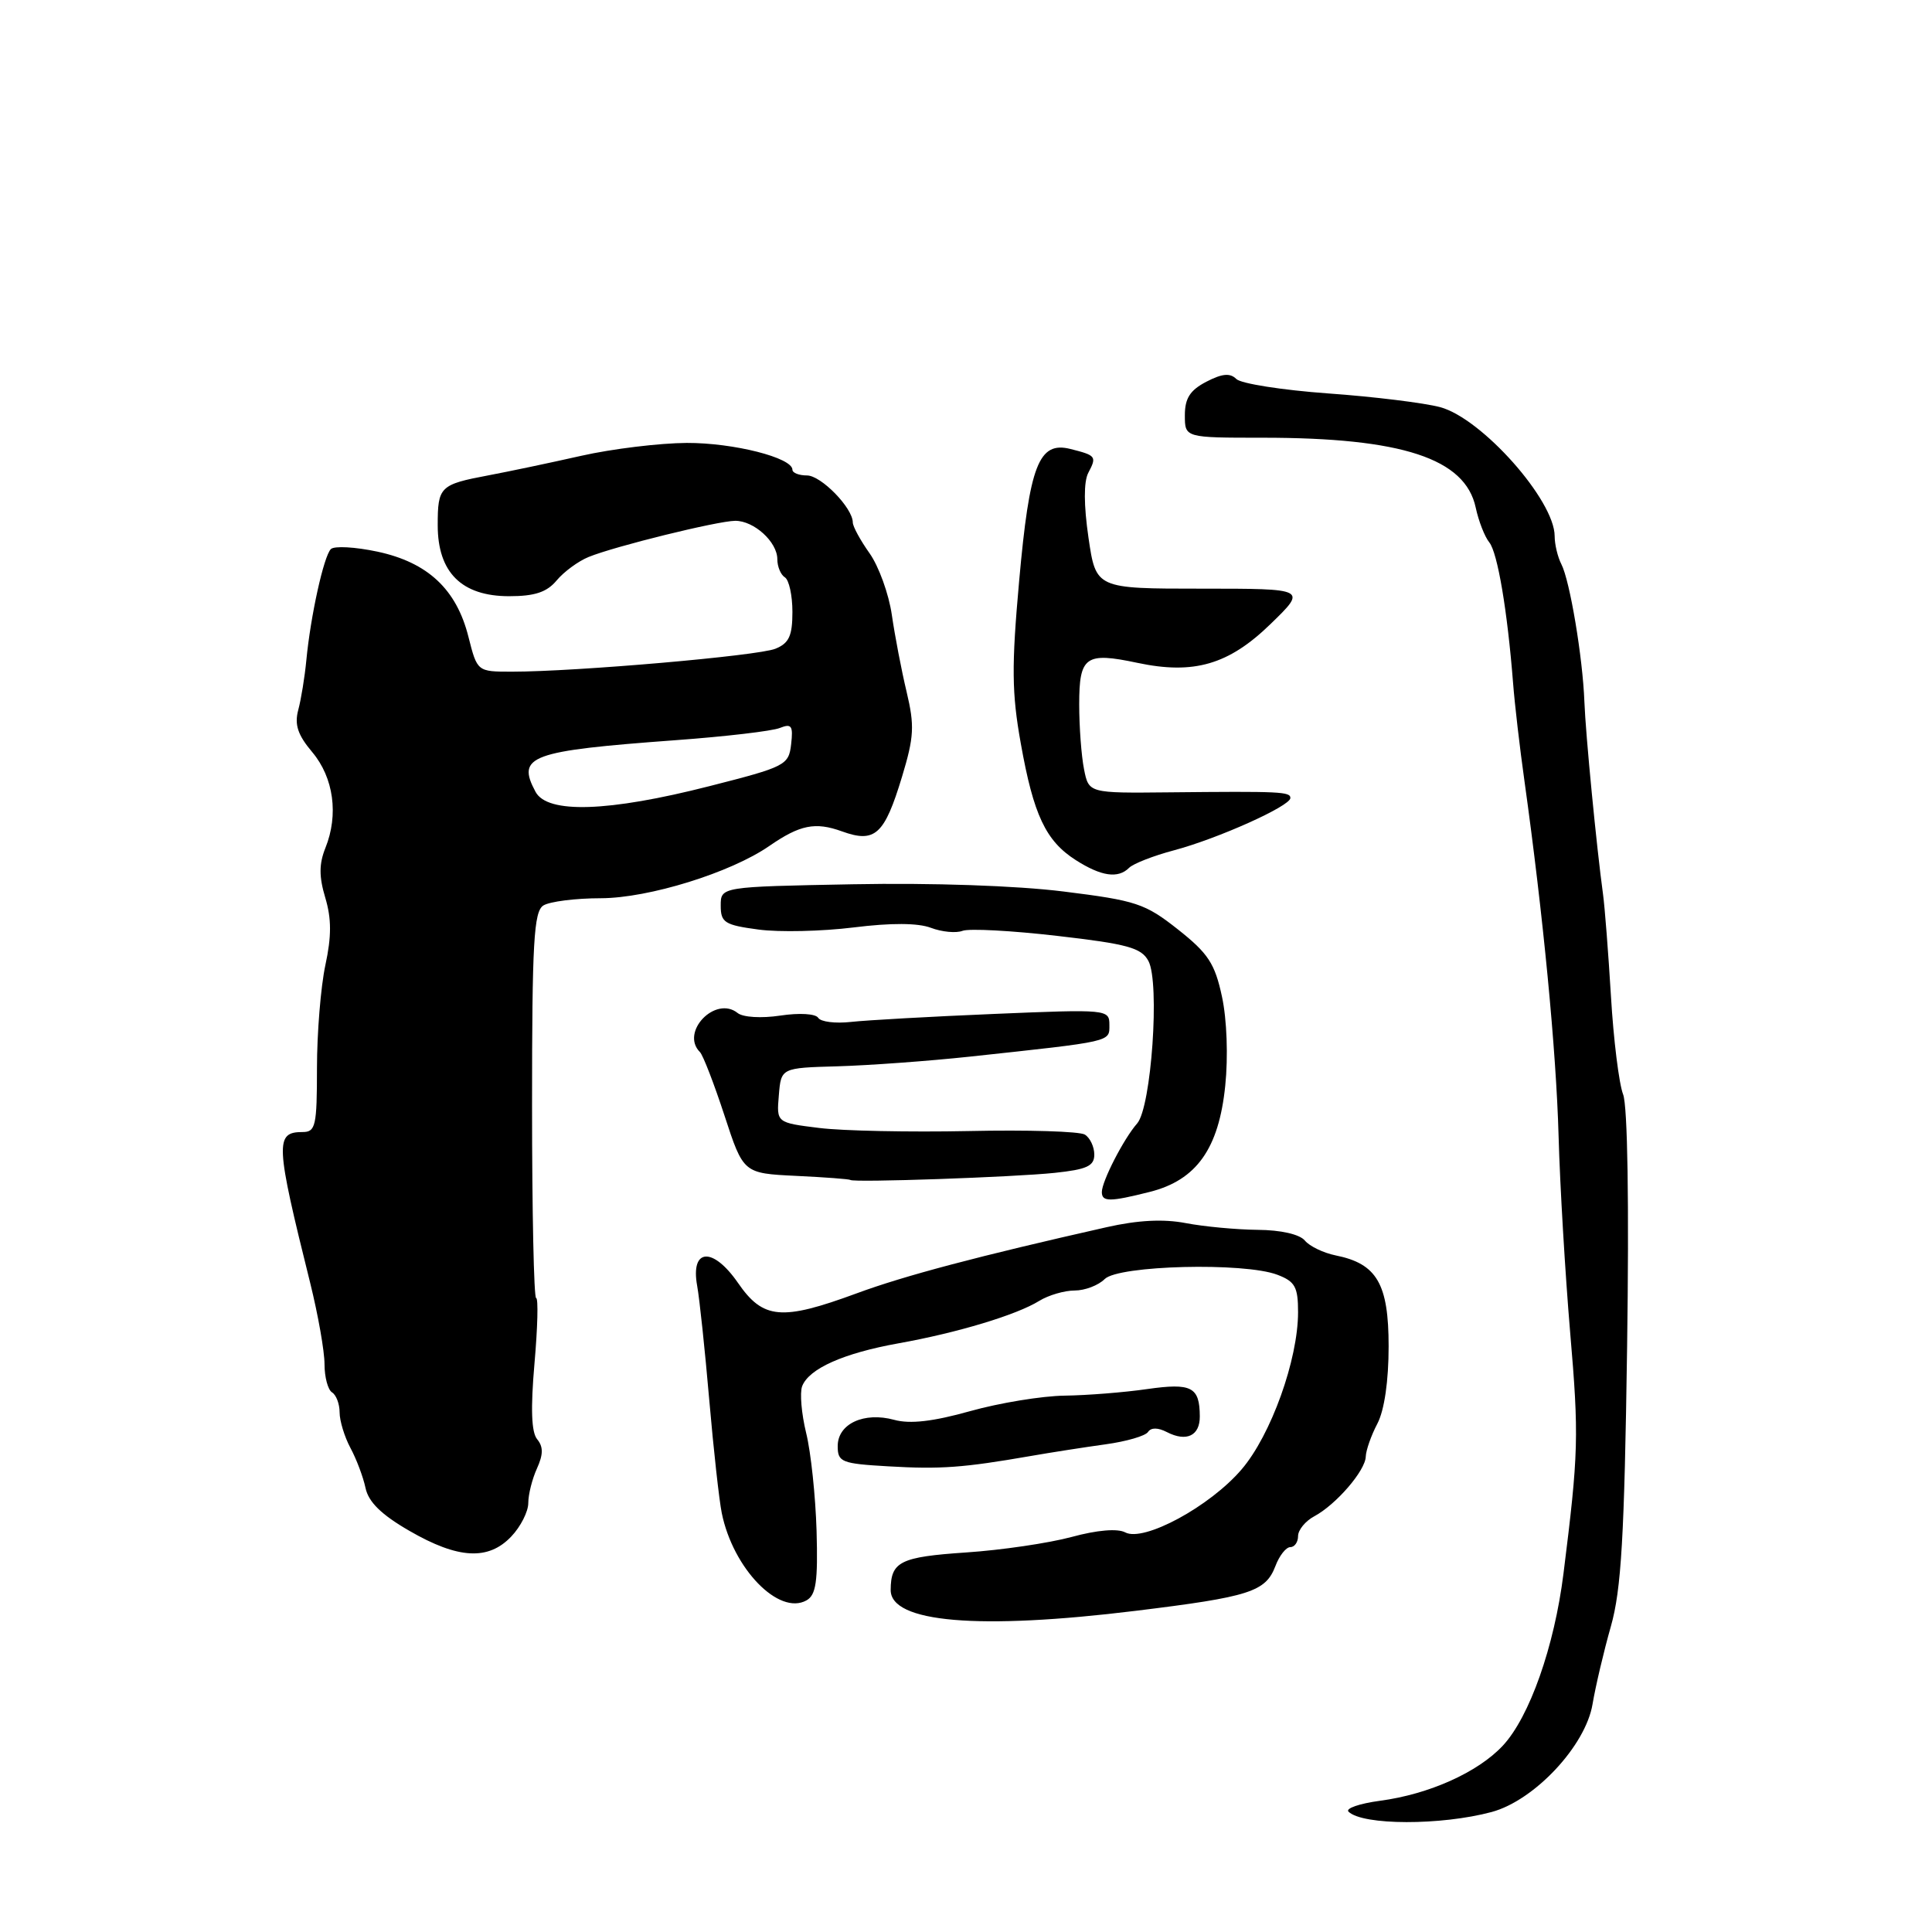 <?xml version="1.0" encoding="UTF-8" standalone="no"?>
<!DOCTYPE svg PUBLIC "-//W3C//DTD SVG 1.1//EN" "http://www.w3.org/Graphics/SVG/1.1/DTD/svg11.dtd" >
<svg xmlns="http://www.w3.org/2000/svg" xmlns:xlink="http://www.w3.org/1999/xlink" version="1.1" viewBox="0 0 256 256">
 <g >
 <path fill="currentColor"
d=" M 197.65 240.10 C 203.32 238.57 210.10 231.33 211.02 225.81 C 211.42 223.44 212.51 218.80 213.45 215.50 C 214.83 210.63 215.24 203.68 215.60 178.51 C 215.87 159.51 215.67 146.55 215.07 145.01 C 214.53 143.63 213.80 137.78 213.46 132.00 C 213.11 126.22 212.64 120.15 212.41 118.50 C 211.55 112.22 210.10 97.28 209.94 92.98 C 209.72 87.12 208.02 76.96 206.89 74.76 C 206.40 73.81 206.00 72.13 206.00 71.04 C 206.00 66.30 196.36 55.44 190.83 53.95 C 188.73 53.39 182.04 52.56 175.97 52.13 C 169.90 51.69 164.43 50.83 163.82 50.22 C 163.00 49.40 161.95 49.49 159.85 50.58 C 157.69 51.70 157.00 52.77 157.00 55.03 C 157.00 58.00 157.00 58.00 167.32 58.00 C 185.78 58.00 194.15 60.75 195.54 67.26 C 195.92 69.04 196.73 71.12 197.34 71.87 C 198.44 73.24 199.74 80.94 200.49 90.50 C 200.70 93.25 201.38 99.10 202.00 103.50 C 204.48 121.28 206.20 139.14 206.52 150.50 C 206.70 157.10 207.40 168.80 208.05 176.50 C 209.23 190.28 209.17 192.55 207.17 208.50 C 205.96 218.19 202.67 227.51 199.13 231.31 C 195.84 234.84 189.35 237.75 182.87 238.61 C 180.12 238.98 178.24 239.63 178.69 240.06 C 180.57 241.88 190.94 241.90 197.65 240.10 Z  M 150.50 213.44 C 165.60 211.59 167.70 210.92 169.00 207.51 C 169.52 206.13 170.41 205.00 170.98 205.00 C 171.54 205.00 172.00 204.34 172.00 203.54 C 172.00 202.73 172.97 201.55 174.14 200.92 C 177.03 199.38 180.93 194.86 180.97 193.00 C 181.00 192.18 181.68 190.21 182.51 188.64 C 183.44 186.85 184.00 182.99 184.00 178.39 C 184.00 170.11 182.44 167.44 176.99 166.35 C 175.37 166.02 173.53 165.14 172.90 164.38 C 172.21 163.55 169.72 162.98 166.63 162.96 C 163.81 162.93 159.53 162.53 157.13 162.07 C 154.17 161.50 150.78 161.67 146.63 162.61 C 129.70 166.43 119.85 169.03 113.50 171.38 C 103.56 175.04 101.12 174.83 97.78 169.98 C 94.44 165.16 91.47 165.39 92.38 170.39 C 92.69 172.10 93.41 178.90 93.98 185.50 C 94.55 192.10 95.30 198.85 95.64 200.50 C 97.14 207.86 103.20 214.10 106.86 212.06 C 108.13 211.35 108.39 209.57 108.20 202.84 C 108.06 198.25 107.45 192.42 106.82 189.88 C 106.20 187.34 105.96 184.55 106.29 183.68 C 107.19 181.35 111.76 179.31 119.04 178.00 C 126.87 176.60 134.72 174.23 137.71 172.37 C 138.93 171.62 141.04 171.00 142.39 171.00 C 143.75 171.00 145.54 170.32 146.38 169.48 C 148.20 167.66 164.86 167.24 169.25 168.91 C 171.60 169.80 172.00 170.52 172.00 173.87 C 172.00 180.16 168.41 190.16 164.52 194.70 C 160.32 199.62 151.55 204.36 149.10 203.05 C 148.08 202.51 145.39 202.73 141.98 203.66 C 138.97 204.47 132.68 205.40 128.00 205.71 C 119.28 206.30 118.04 206.92 118.02 210.67 C 117.98 215.00 129.65 216.00 150.50 213.44 Z  M 67.75 203.59 C 68.99 202.29 70.00 200.29 70.00 199.16 C 70.00 198.02 70.52 195.96 71.15 194.58 C 71.99 192.72 72.00 191.71 71.18 190.71 C 70.41 189.79 70.30 186.66 70.82 180.68 C 71.24 175.91 71.34 172.00 71.04 172.00 C 70.74 172.00 70.50 160.51 70.50 146.46 C 70.50 124.85 70.73 120.78 72.00 119.98 C 72.83 119.46 76.26 119.02 79.63 119.02 C 85.98 119.00 96.81 115.64 101.93 112.10 C 106.00 109.29 108.02 108.88 111.56 110.16 C 115.95 111.75 117.19 110.62 119.52 102.93 C 121.12 97.64 121.20 96.17 120.13 91.67 C 119.45 88.83 118.57 84.23 118.17 81.46 C 117.77 78.70 116.44 75.03 115.22 73.31 C 114.00 71.59 113.00 69.76 113.00 69.23 C 113.00 67.31 108.80 63.00 106.93 63.00 C 105.87 63.00 105.00 62.66 105.00 62.24 C 105.00 60.65 97.21 58.67 91.00 58.69 C 87.42 58.71 81.12 59.47 77.00 60.40 C 72.88 61.33 67.36 62.49 64.75 62.98 C 58.28 64.20 58.00 64.48 58.00 69.60 C 58.00 75.85 61.17 79.00 67.46 79.00 C 70.86 79.00 72.46 78.47 73.76 76.91 C 74.72 75.76 76.62 74.36 78.00 73.80 C 81.48 72.38 95.09 69.03 97.42 69.01 C 99.91 69.00 103.00 71.81 103.00 74.10 C 103.00 75.08 103.45 76.16 104.00 76.50 C 104.55 76.84 105.00 78.90 105.00 81.08 C 105.00 84.25 104.55 85.23 102.75 85.96 C 100.47 86.90 76.29 89.00 67.84 89.00 C 63.24 89.00 63.24 89.00 62.07 84.38 C 60.49 78.09 56.69 74.53 50.03 73.10 C 47.07 72.47 44.29 72.31 43.84 72.76 C 42.90 73.70 41.15 81.62 40.59 87.50 C 40.38 89.70 39.90 92.66 39.52 94.07 C 39.00 96.02 39.45 97.38 41.38 99.67 C 44.21 103.04 44.89 107.95 43.12 112.35 C 42.27 114.47 42.26 116.15 43.10 118.95 C 43.93 121.72 43.94 124.07 43.11 127.90 C 42.50 130.76 42.00 136.90 42.00 141.55 C 42.00 149.17 41.82 150.00 40.11 150.00 C 36.41 150.00 36.49 151.47 41.12 170.07 C 42.15 174.23 43.00 179.04 43.00 180.76 C 43.00 182.48 43.45 184.16 44.00 184.50 C 44.55 184.84 45.00 186.03 45.00 187.15 C 45.00 188.27 45.65 190.39 46.43 191.85 C 47.22 193.31 48.12 195.69 48.43 197.15 C 48.82 199.02 50.53 200.70 54.24 202.84 C 60.70 206.58 64.71 206.80 67.75 203.59 Z  M 136.50 192.94 C 139.25 192.46 143.75 191.76 146.50 191.38 C 149.25 191.00 151.78 190.27 152.12 189.74 C 152.52 189.14 153.44 189.15 154.62 189.76 C 157.22 191.10 159.00 190.24 158.98 187.67 C 158.96 183.77 157.89 183.22 152.00 184.06 C 148.97 184.50 144.05 184.89 141.06 184.93 C 138.07 184.97 132.45 185.89 128.56 186.98 C 123.64 188.36 120.59 188.71 118.50 188.14 C 114.49 187.04 111.00 188.66 111.00 191.61 C 111.00 193.74 111.49 193.94 117.75 194.30 C 124.63 194.70 127.64 194.48 136.50 192.94 Z  M 152.36 157.93 C 158.54 156.37 161.50 152.21 162.35 143.87 C 162.75 140.01 162.57 135.08 161.92 132.07 C 160.98 127.68 160.10 126.33 156.09 123.16 C 151.72 119.71 150.56 119.33 140.93 118.13 C 134.69 117.35 123.47 116.97 113.00 117.17 C 95.50 117.50 95.50 117.50 95.50 120.00 C 95.50 122.24 96.01 122.57 100.50 123.17 C 103.25 123.54 108.92 123.41 113.11 122.89 C 118.09 122.27 121.63 122.29 123.35 122.94 C 124.80 123.49 126.69 123.67 127.54 123.34 C 128.40 123.01 134.05 123.31 140.09 124.01 C 149.40 125.08 151.24 125.59 152.17 127.33 C 153.71 130.19 152.56 146.71 150.68 148.86 C 148.90 150.88 146.00 156.53 146.00 157.95 C 146.00 159.27 147.05 159.27 152.36 157.93 Z  M 139.75 155.41 C 144.01 154.96 145.00 154.51 145.00 152.99 C 145.00 151.96 144.44 150.77 143.75 150.34 C 143.06 149.91 136.13 149.70 128.35 149.87 C 120.56 150.03 111.65 149.85 108.54 149.46 C 102.89 148.76 102.89 148.76 103.20 145.13 C 103.50 141.50 103.50 141.50 111.00 141.29 C 115.12 141.17 123.00 140.60 128.50 140.01 C 147.51 137.96 147.00 138.08 147.00 135.80 C 147.00 133.75 146.74 133.72 131.75 134.35 C 123.36 134.70 114.82 135.18 112.76 135.41 C 110.70 135.64 108.75 135.40 108.42 134.87 C 108.08 134.32 105.93 134.19 103.40 134.57 C 100.88 134.95 98.45 134.80 97.74 134.23 C 94.81 131.87 90.09 136.76 92.75 139.41 C 93.16 139.83 94.62 143.61 96.00 147.82 C 98.50 155.47 98.50 155.47 105.49 155.81 C 109.33 155.99 112.57 156.24 112.68 156.35 C 113.05 156.72 134.35 155.98 139.75 155.41 Z  M 149.61 114.99 C 150.16 114.44 152.84 113.39 155.56 112.67 C 161.38 111.12 170.95 106.82 170.98 105.75 C 171.00 104.90 169.69 104.84 154.89 104.99 C 144.27 105.10 144.27 105.10 143.64 101.93 C 143.29 100.18 143.00 96.32 143.00 93.34 C 143.00 86.97 143.83 86.37 150.71 87.83 C 158.20 89.42 162.82 88.07 168.37 82.67 C 173.18 78.00 173.18 78.00 159.20 78.00 C 145.22 78.00 145.22 78.00 144.23 71.25 C 143.60 66.93 143.59 63.84 144.20 62.66 C 145.35 60.48 145.25 60.35 141.83 59.49 C 137.64 58.44 136.42 61.60 135.04 77.00 C 134.03 88.26 134.06 91.83 135.26 98.51 C 136.95 108.00 138.57 111.43 142.55 113.97 C 145.92 116.12 148.15 116.45 149.61 114.99 Z  M 70.96 104.92 C 68.41 100.16 70.22 99.50 89.50 98.08 C 96.10 97.60 102.32 96.87 103.33 96.46 C 104.89 95.84 105.11 96.16 104.83 98.61 C 104.51 101.39 104.10 101.60 94.00 104.17 C 80.59 107.59 72.53 107.85 70.96 104.92 Z "/>
</g>
</svg>